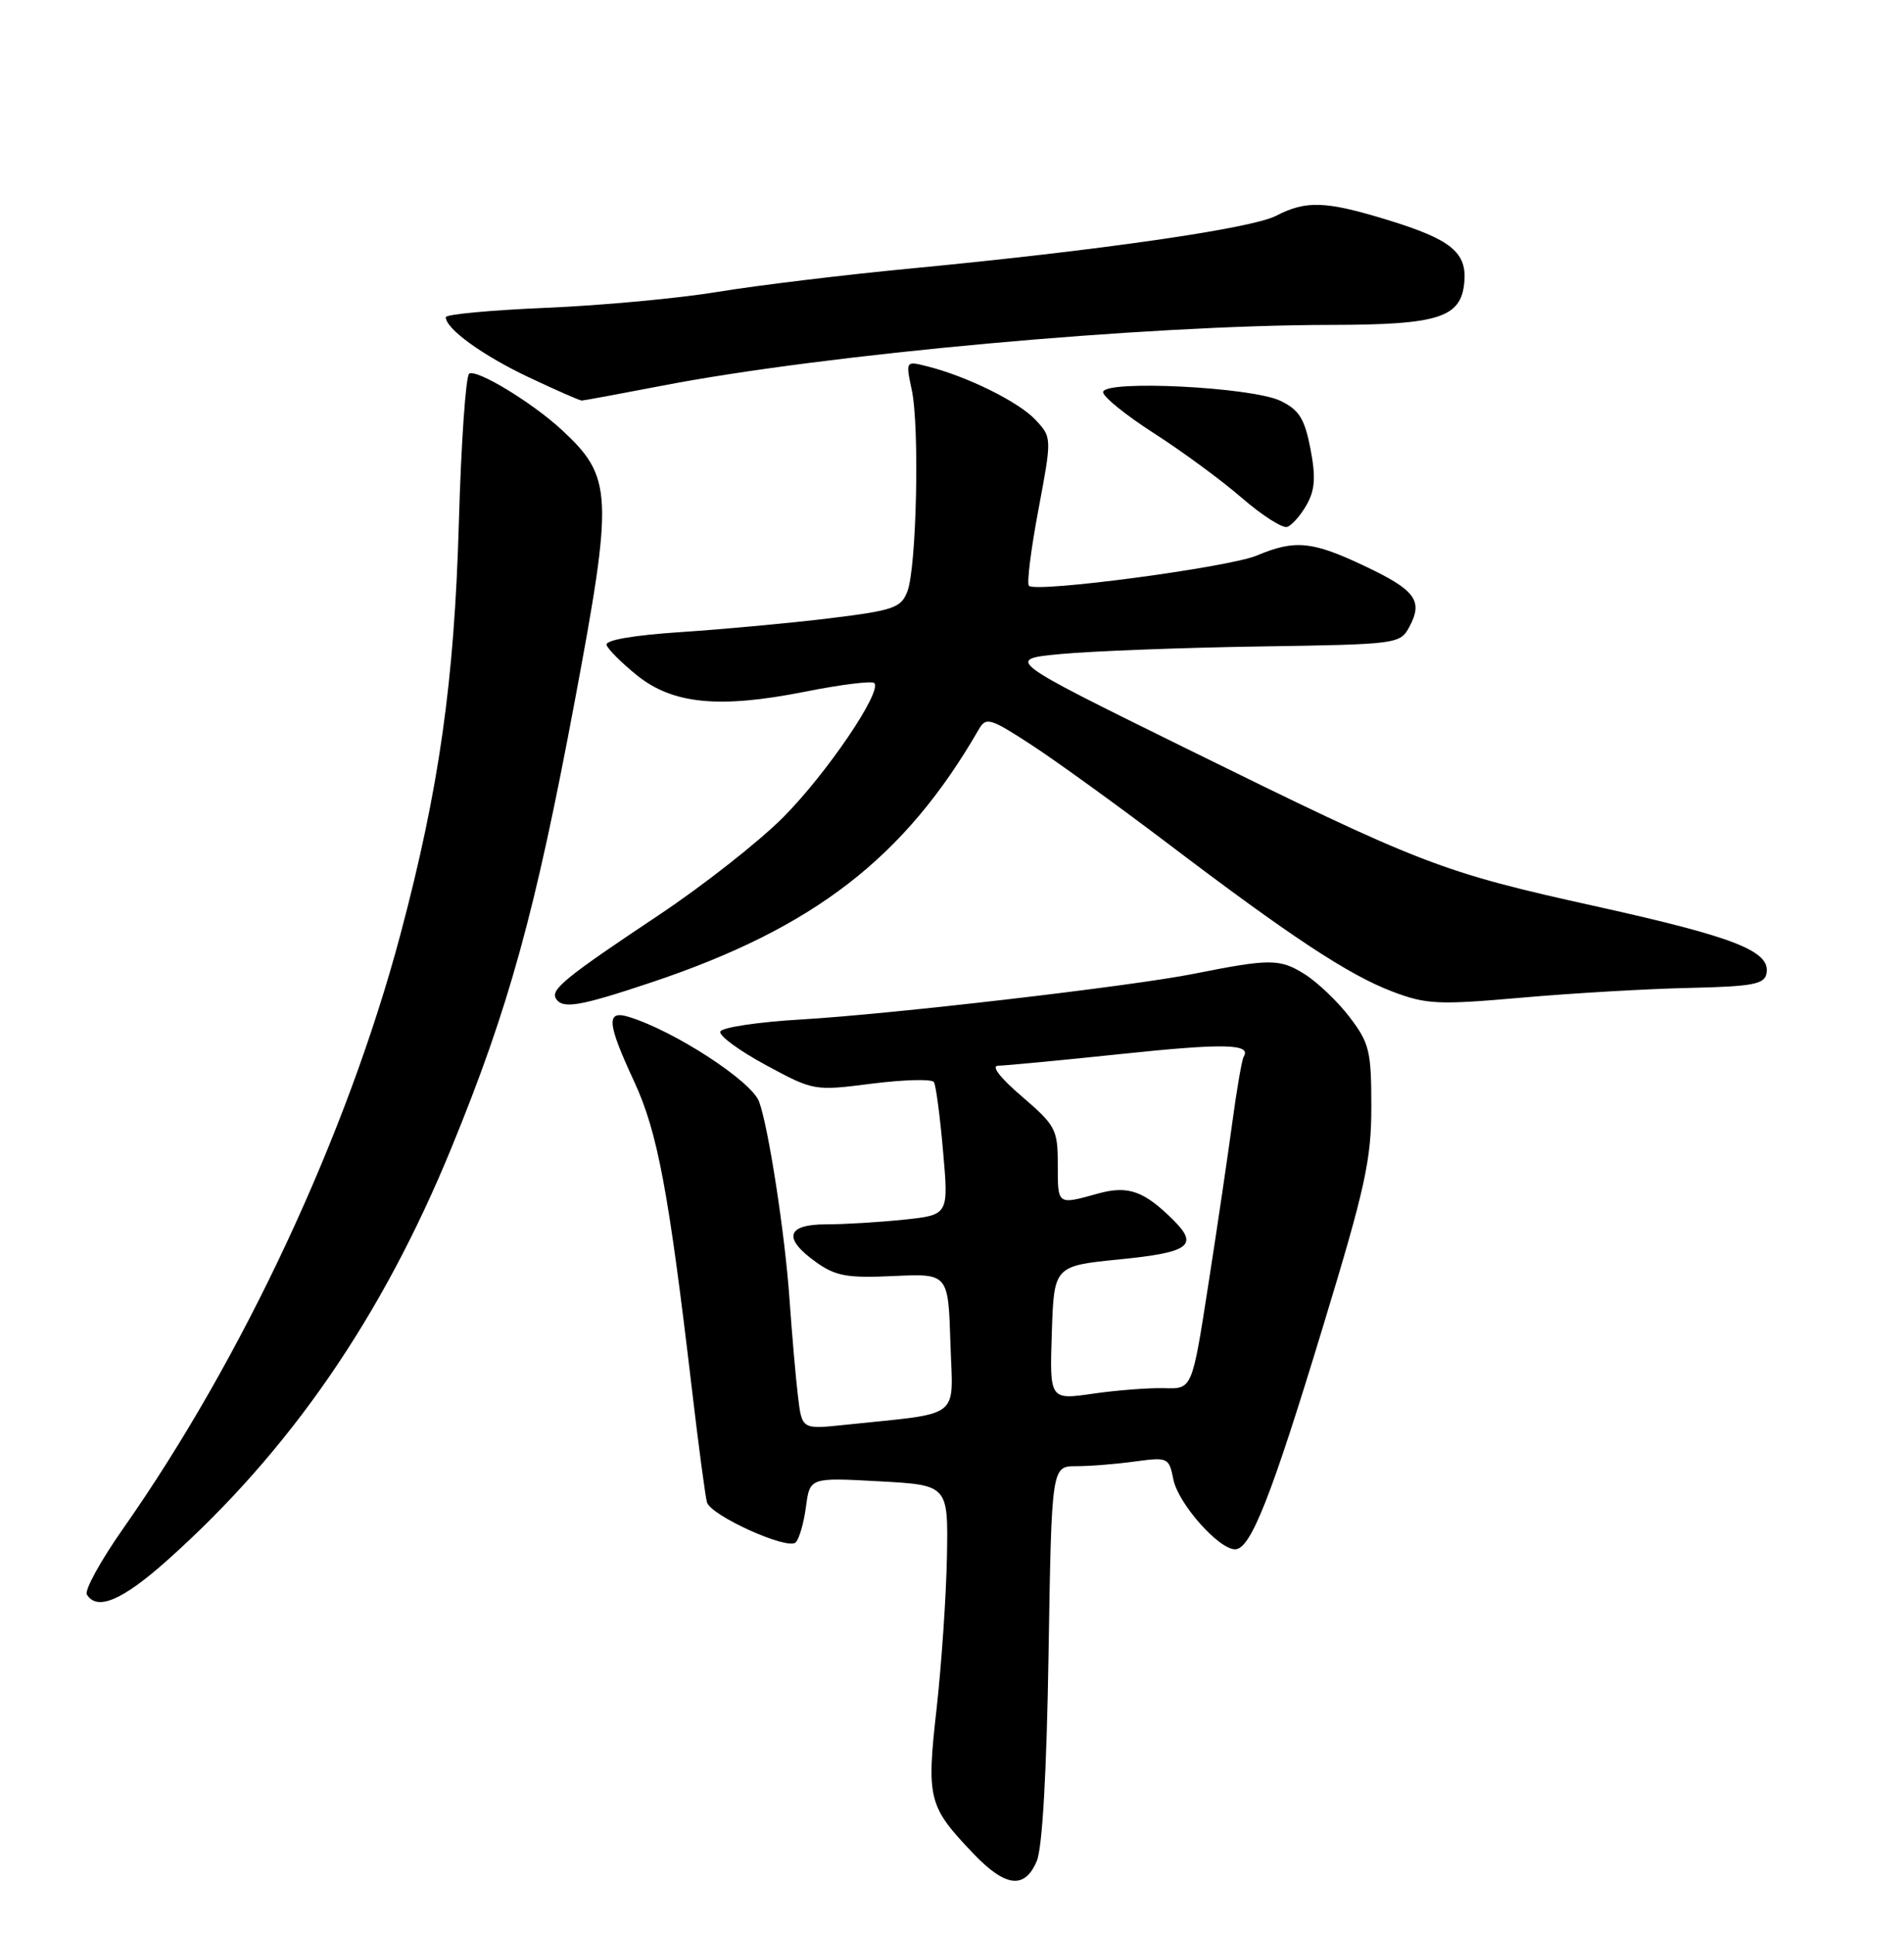 <?xml version="1.0" encoding="UTF-8" standalone="no"?>
<!DOCTYPE svg PUBLIC "-//W3C//DTD SVG 1.1//EN" "http://www.w3.org/Graphics/SVG/1.1/DTD/svg11.dtd" >
<svg xmlns="http://www.w3.org/2000/svg" xmlns:xlink="http://www.w3.org/1999/xlink" version="1.1" viewBox="0 0 252 256">
 <g >
 <path fill="currentColor"
d=" M 137.22 246.25 C 137.96 244.50 138.53 234.53 138.78 218.75 C 139.18 194.00 139.18 194.00 142.45 194.00 C 144.25 194.00 147.74 193.72 150.21 193.38 C 154.58 192.79 154.72 192.85 155.30 195.76 C 155.94 198.95 161.29 205.00 163.47 205.00 C 165.52 205.00 168.23 198.15 175.11 175.50 C 180.70 157.13 181.50 153.49 181.50 146.42 C 181.50 139.07 181.24 138.01 178.63 134.59 C 177.06 132.52 174.36 129.95 172.63 128.87 C 169.38 126.84 168.08 126.84 158.00 128.85 C 149.80 130.49 117.98 134.19 106.08 134.89 C 100.35 135.22 95.51 135.95 95.33 136.50 C 95.15 137.05 97.87 139.04 101.37 140.93 C 107.70 144.35 107.76 144.36 115.43 143.38 C 119.67 142.85 123.35 142.75 123.61 143.18 C 123.87 143.60 124.42 147.73 124.82 152.36 C 125.56 160.76 125.56 160.76 119.63 161.38 C 116.37 161.72 111.75 162.00 109.35 162.00 C 104.07 162.00 103.58 163.85 108.03 167.02 C 110.60 168.85 112.15 169.13 118.28 168.84 C 125.50 168.51 125.50 168.51 125.79 177.69 C 126.11 187.99 127.55 186.87 111.82 188.53 C 106.14 189.13 106.14 189.13 105.62 184.81 C 105.33 182.44 104.83 176.68 104.50 172.00 C 103.91 163.33 101.68 148.94 100.45 145.72 C 99.40 143.01 89.23 136.40 83.25 134.56 C 80.18 133.61 80.32 135.32 83.95 143.14 C 87.02 149.77 88.48 157.53 91.54 183.50 C 92.44 191.20 93.36 198.08 93.57 198.79 C 94.11 200.56 104.26 205.14 105.31 204.09 C 105.78 203.62 106.39 201.50 106.67 199.37 C 107.19 195.50 107.19 195.50 116.35 196.00 C 125.50 196.50 125.50 196.50 125.33 206.00 C 125.23 211.22 124.61 220.27 123.96 226.10 C 122.61 238.06 122.86 239.01 128.82 245.25 C 133.09 249.72 135.62 250.02 137.22 246.25 Z  M 22.13 206.46 C 38.38 191.97 50.58 174.26 59.76 151.85 C 67.37 133.30 70.83 120.76 76.08 92.72 C 81.20 65.37 81.10 63.13 74.34 56.87 C 70.46 53.28 63.11 48.81 62.10 49.44 C 61.65 49.72 61.03 58.62 60.73 69.22 C 60.13 90.19 58.11 104.43 53.00 123.63 C 45.94 150.14 32.16 179.66 16.31 202.24 C 13.32 206.50 11.15 210.44 11.50 210.99 C 12.85 213.18 16.20 211.75 22.13 206.46 Z  M 86.29 129.96 C 107.74 122.77 119.76 113.48 129.54 96.52 C 130.51 94.84 131.03 94.99 136.54 98.58 C 139.82 100.72 147.90 106.56 154.50 111.56 C 170.83 123.95 178.49 129.00 184.31 131.21 C 188.77 132.90 190.35 132.98 201.36 132.01 C 208.04 131.42 217.99 130.84 223.49 130.72 C 231.96 130.53 233.53 130.24 233.80 128.81 C 234.36 125.86 229.67 124.01 211.35 119.95 C 190.65 115.37 188.38 114.49 156.77 98.92 C 133.04 87.23 133.04 87.23 140.50 86.53 C 144.60 86.15 156.36 85.70 166.63 85.54 C 185.01 85.26 185.31 85.22 186.54 82.93 C 188.38 79.48 187.35 78.08 180.60 74.89 C 173.66 71.60 171.41 71.38 166.33 73.51 C 162.57 75.08 137.12 78.46 136.18 77.51 C 135.88 77.21 136.45 72.68 137.44 67.43 C 139.23 57.88 139.23 57.88 137.02 55.52 C 134.79 53.15 127.94 49.77 122.68 48.46 C 119.86 47.75 119.86 47.75 120.68 51.62 C 121.72 56.54 121.31 75.04 120.10 78.24 C 119.27 80.43 118.29 80.77 109.80 81.81 C 104.65 82.44 95.82 83.26 90.18 83.63 C 83.81 84.05 80.07 84.70 80.28 85.34 C 80.47 85.92 82.27 87.71 84.27 89.33 C 89.02 93.17 95.16 93.78 106.51 91.53 C 111.26 90.58 115.40 90.07 115.71 90.38 C 116.80 91.47 109.44 102.32 103.68 108.12 C 100.48 111.34 93.05 117.18 87.18 121.09 C 74.86 129.30 72.84 130.94 73.58 132.13 C 74.46 133.55 76.72 133.16 86.29 129.96 Z  M 172.94 66.79 C 174.05 64.82 174.16 63.12 173.44 59.37 C 172.67 55.41 171.95 54.24 169.50 53.05 C 165.71 51.20 146.00 50.23 146.00 51.89 C 146.00 52.51 149.04 54.96 152.75 57.34 C 156.46 59.72 161.69 63.56 164.36 65.88 C 167.04 68.20 169.74 69.92 170.36 69.72 C 170.99 69.51 172.15 68.19 172.94 66.79 Z  M 87.50 51.06 C 109.11 46.87 151.52 43.01 176.23 42.99 C 190.39 42.97 193.34 42.03 193.80 37.43 C 194.19 33.41 192.10 31.69 183.64 29.10 C 175.46 26.59 172.87 26.50 168.90 28.55 C 165.63 30.24 145.61 33.13 120.50 35.53 C 111.70 36.37 100.22 37.76 95.00 38.62 C 89.78 39.48 79.54 40.43 72.25 40.73 C 64.96 41.04 59.00 41.59 59.00 41.97 C 59.00 43.51 63.89 47.04 70.00 49.93 C 73.58 51.62 76.72 53.00 77.00 53.00 C 77.28 52.99 82.00 52.12 87.50 51.06 Z  M 139.21 176.37 C 139.50 167.50 139.50 167.50 148.25 166.63 C 157.38 165.72 158.66 164.80 155.36 161.50 C 151.43 157.57 149.31 156.82 145.32 157.93 C 139.90 159.43 140.00 159.50 140.00 154.08 C 140.00 149.44 139.72 148.92 135.25 145.08 C 132.36 142.61 131.13 141.01 132.12 141.01 C 133.01 141.00 140.34 140.31 148.40 139.46 C 162.07 138.02 165.67 138.11 164.60 139.83 C 164.37 140.22 163.69 144.12 163.10 148.52 C 162.51 152.91 161.07 162.64 159.90 170.14 C 157.78 183.79 157.78 183.79 154.14 183.68 C 152.14 183.62 147.89 183.94 144.71 184.40 C 138.92 185.24 138.92 185.24 139.21 176.37 Z "/>
</g>
</svg>